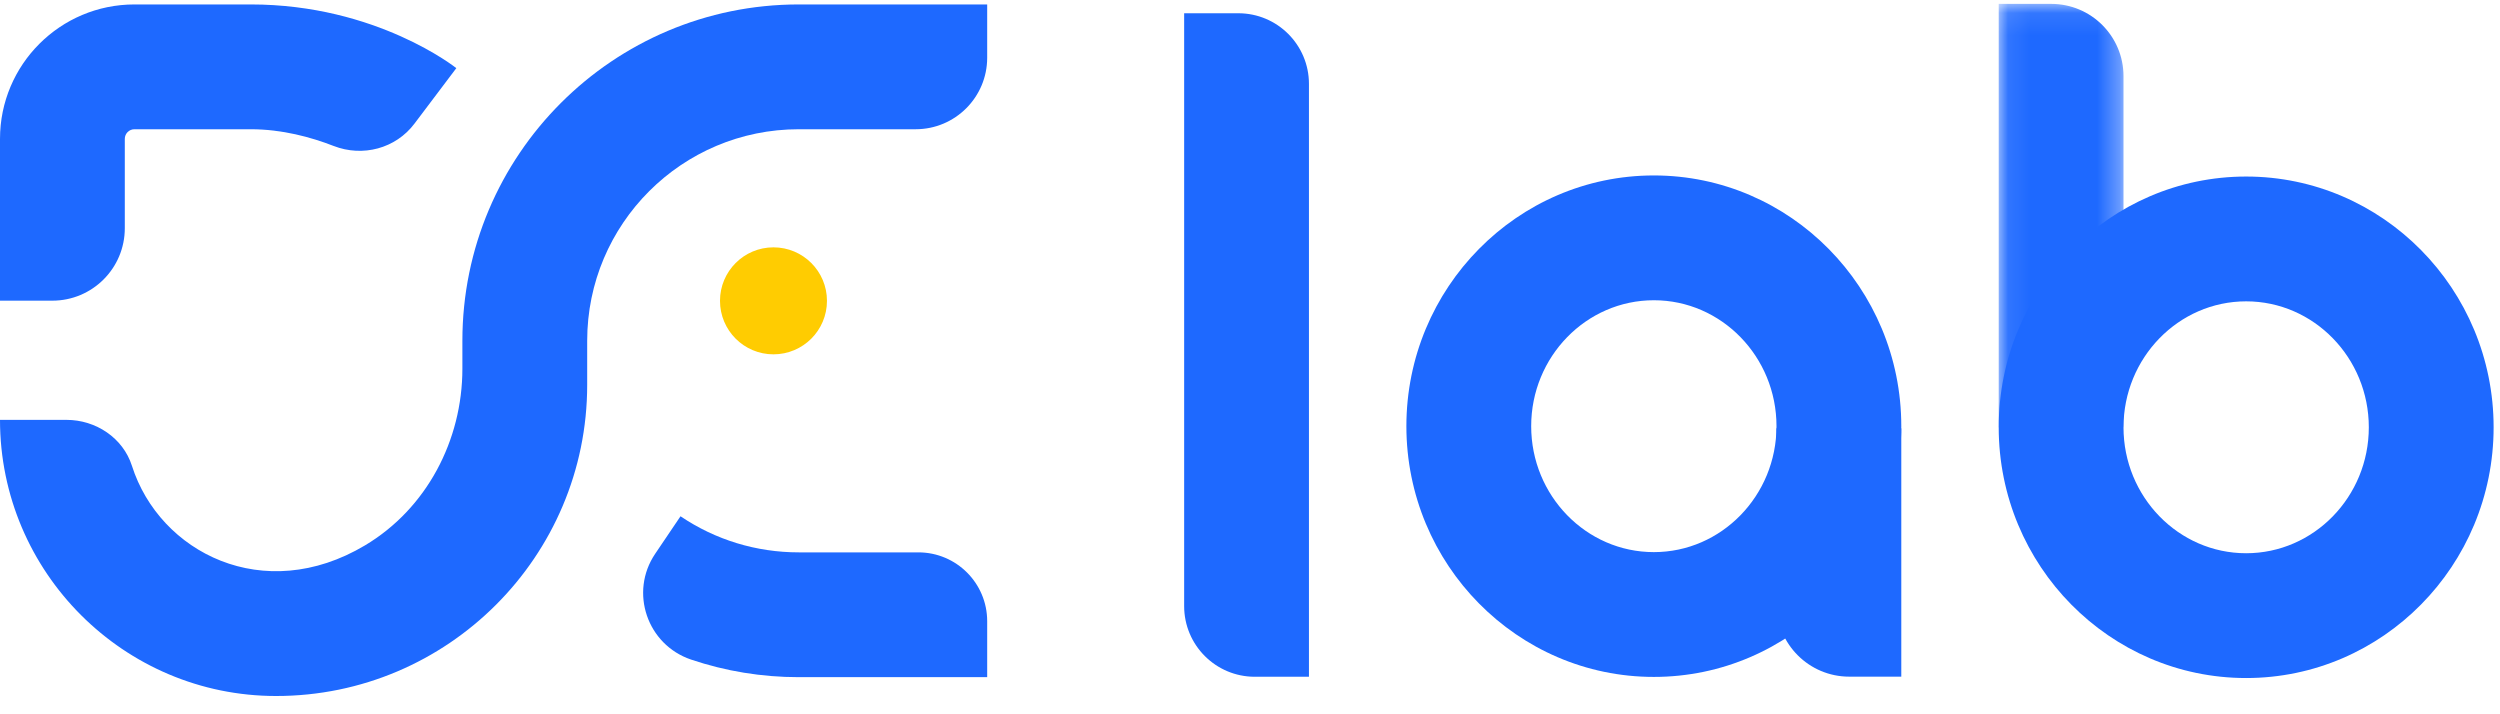<?xml version="1.0" encoding="UTF-8"?>
<svg width="112px" height="32px" viewBox="0 0 112 32" version="1.1" xmlns="http://www.w3.org/2000/svg" xmlns:xlink="http://www.w3.org/1999/xlink">
    <title>编组</title>
    <defs>
        <polygon id="path-1" points="0.085 0.094 5.676 0.094 5.676 19.062 0.085 19.062"></polygon>
    </defs>
    <g id="首页" stroke="none" stroke-width="1" fill="none" fill-rule="evenodd">
        <g transform="translate(-360, -14)" id="导航条">
            <g id="编组" transform="translate(360, 14)">
                <path d="M11.237,0.199 L6.024,0.199 C2.697,0.199 0,2.896 0,6.223 L0,13.47 L2.344,13.47 C4.138,13.47 5.591,12.017 5.591,10.224 L5.591,6.222 C5.591,5.984 5.784,5.79 6.023,5.79 L11.237,5.79 C12.636,5.79 13.935,6.145 14.947,6.539 C16.248,7.045 17.725,6.656 18.566,5.541 L20.443,3.053 C20.443,3.053 16.878,0.199 11.237,0.199" id="Fill-1" fill="#1E69FF"></path>
                <path d="M44.226,30.337 L35.785,30.337 C34.127,30.337 32.501,30.069 30.96,29.549 C28.991,28.883 28.188,26.531 29.352,24.809 L30.487,23.129 C32.053,24.187 33.884,24.746 35.785,24.746 L41.141,24.746 C42.845,24.746 44.226,26.127 44.226,27.831 L44.226,30.337 Z" id="Fill-3" fill="#1E69FF"></path>
                <path d="M44.226,0.199 L35.785,0.199 C27.462,0.199 20.715,6.946 20.715,15.268 L20.715,16.518 C20.715,19.729 19.111,22.788 16.352,24.433 C11.82,27.135 7.151,24.76 5.91,20.867 C5.511,19.617 4.292,18.81 2.979,18.81 L0,18.81 C0,25.632 5.55,31.181 12.371,31.181 C20.056,31.181 26.306,24.93 26.306,17.246 L26.306,15.268 C26.306,10.034 30.55,5.79 35.785,5.79 L41.021,5.79 C42.791,5.79 44.226,4.355 44.226,2.585 L44.226,0.199 Z" id="Fill-5" fill="#1E69FF"></path>
                <path d="M37.048,13.477 C37.048,14.801 35.975,15.874 34.651,15.874 C33.328,15.874 32.256,14.801 32.256,13.477 C32.256,12.154 33.328,11.081 34.651,11.081 C35.975,11.081 37.048,12.154 37.048,13.477" id="Fill-7" fill="#FFCC01"></path>
                <path d="M58.641,30.319 L56.215,30.319 C54.467,30.319 53.05,28.902 53.05,27.154 L53.05,0.594 L55.477,0.594 C57.225,0.594 58.641,2.011 58.641,3.759 L58.641,30.319 Z" id="Fill-9" fill="#1E69FF"></path>
                <path d="M85.178,30.314 L82.846,30.314 C81.047,30.314 79.587,28.856 79.587,27.056 L79.587,19.19 L85.178,19.19 L85.178,30.314 Z" id="Fill-11" fill="#1E69FF"></path>
                <path d="M74.093,13.451 C71.062,13.451 68.597,15.982 68.597,19.093 C68.597,22.204 71.062,24.735 74.093,24.735 C77.122,24.735 79.587,22.204 79.587,19.093 C79.587,15.982 77.122,13.451 74.093,13.451 M74.093,30.326 C67.979,30.326 63.006,25.288 63.006,19.093 C63.006,12.899 67.979,7.86 74.093,7.86 C80.205,7.86 85.178,12.899 85.178,19.093 C85.178,25.288 80.205,30.326 74.093,30.326" id="Fill-13" fill="#1E69FF"></path>
                <g transform="translate(89.457, 0.081)">
                    <mask id="mask-2" fill="white">
                        <use xlink:href="#path-1"></use>
                    </mask>
                    <g id="Clip-16"></g>
                    <path d="M5.676,19.062 L0.085,19.062 L0.085,0.093 L2.438,0.093 C4.227,0.093 5.676,1.543 5.676,3.332 L5.676,19.062 Z" id="Fill-15" fill="#1E69FF" mask="url(#mask-2)"></path>
                </g>
                <path d="M100.627,13.5 C97.598,13.5 95.133,16.032 95.133,19.143 C95.133,22.254 97.598,24.785 100.627,24.785 C103.658,24.785 106.123,22.254 106.123,19.143 C106.123,16.032 103.658,13.5 100.627,13.5 M100.627,30.376 C94.515,30.376 89.542,25.337 89.542,19.143 C89.542,12.949 94.515,7.909 100.627,7.909 C106.741,7.909 111.714,12.949 111.714,19.143 C111.714,25.337 106.741,30.376 100.627,30.376" id="Fill-17" fill="#1E69FF"></path>
            </g>
        </g>
    </g>
</svg>